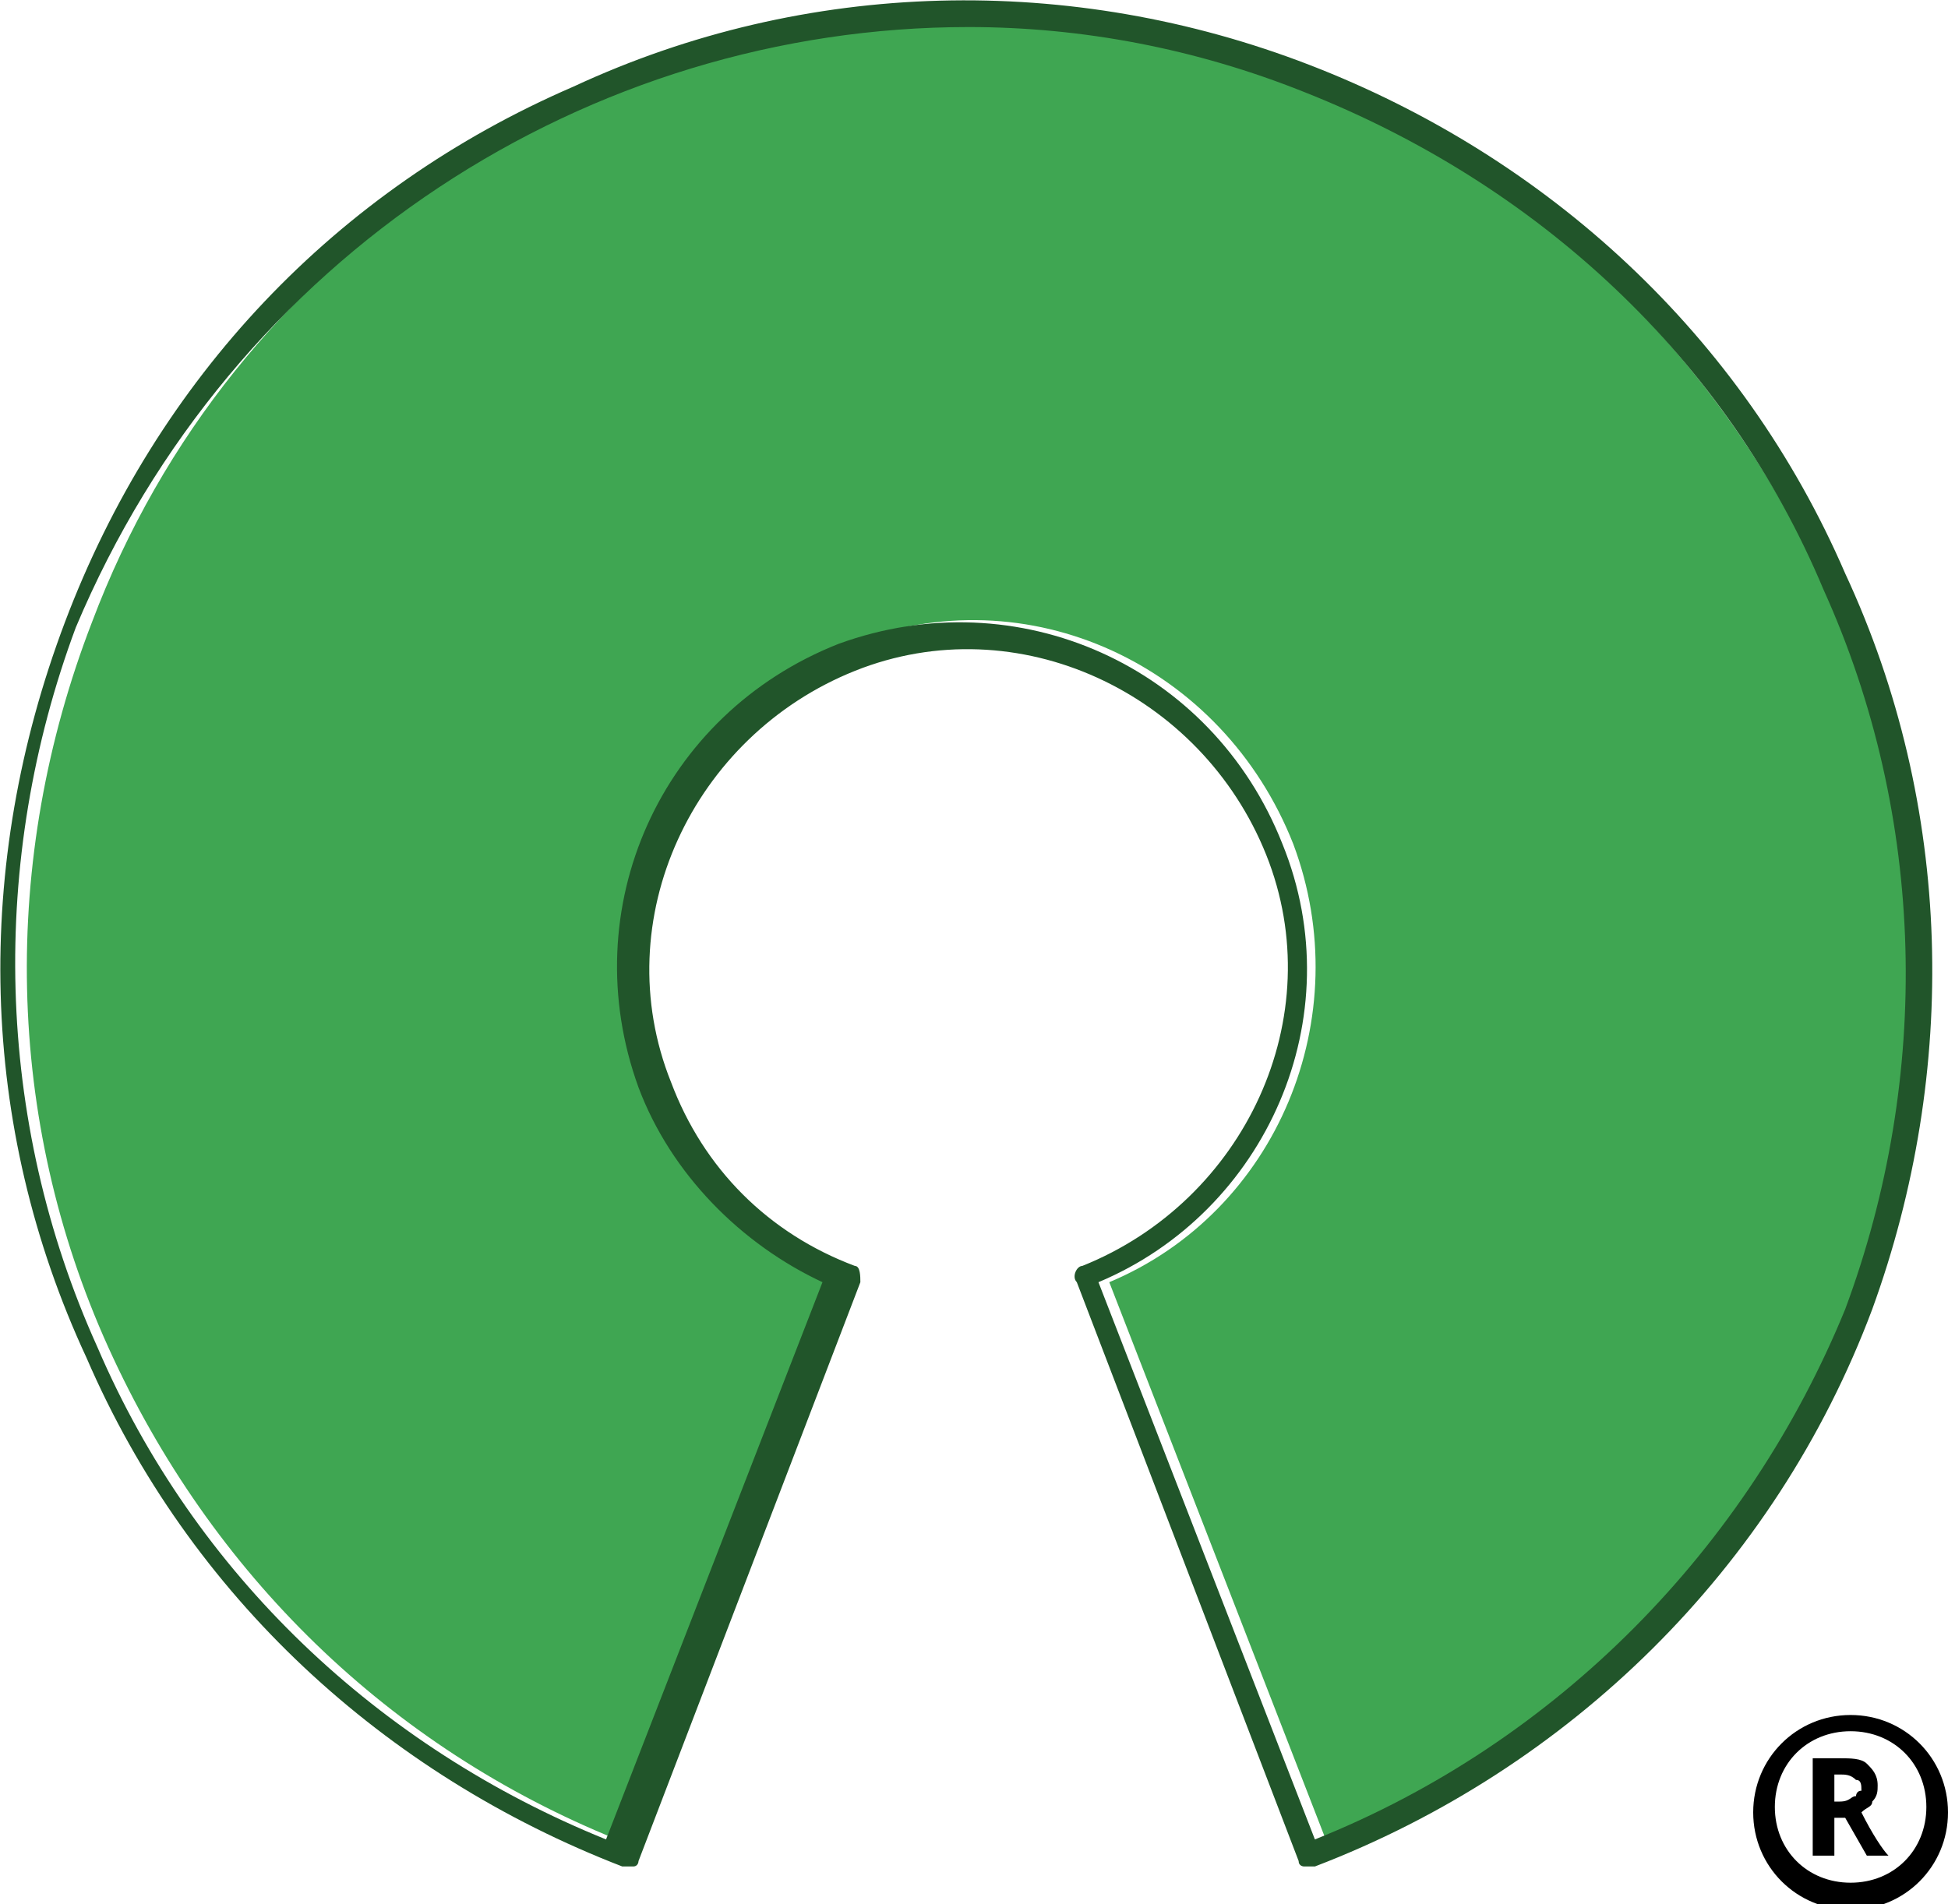 <?xml version="1.0" encoding="utf-8"?>
<svg version="1.1" id="Layer_1" xmlns="http://www.w3.org/2000/svg" xmlns:xlink="http://www.w3.org/1999/xlink" x="0px" y="0px"
	 width="36px" height="35.2px" viewBox="0 0 36 35.2" style="enable-background:new 0 0 36 35.2;" xml:space="preserve">
<style type="text/css">
	.st0{fill:#3FA652;}
	.st1{fill:#21552A;}
</style>
<g>
	<path class="st0" d="M33.7,10.8c-1.9-4.2-5.3-7.5-9.6-9.2c-2-0.8-4.1-1.2-6.2-1.2c-7,0-13.6,4.2-16.2,11.1C0,15.9,0.1,20.7,2,24.9
		c1.9,4.2,5.2,7.4,9.4,9.1l4-10.3c-1.6-0.7-2.8-2-3.4-3.6c-1.3-3.3,0.4-6.9,3.7-8.2s6.9,0.4,8.2,3.7c1.2,3.2-0.3,6.8-3.4,8.1l4,10.3
		c4.5-1.8,8-5.4,9.8-9.9C35.7,19.7,35.6,15,33.7,10.8z"/>
	<path class="st1" d="M34.1,10.6c-1.9-4.4-5.5-7.7-9.9-9.4c-4.4-1.7-9.3-1.6-13.6,0.4C6.2,3.5,2.9,7,1.2,11.5s-1.6,9.3,0.4,13.6
		c1.9,4.4,5.5,7.7,9.9,9.4c0.1,0,0.1,0,0.2,0c0.1,0,0.1-0.1,0.1-0.1l4.1-10.7c0-0.1,0-0.3-0.1-0.3c-1.6-0.6-2.8-1.8-3.4-3.4
		c-1.2-3,0.4-6.4,3.4-7.6s6.4,0.4,7.6,3.4s-0.4,6.4-3.4,7.6c-0.1,0-0.2,0.2-0.1,0.3l4.1,10.7c0,0.1,0.1,0.1,0.1,0.1c0,0,0.1,0,0.1,0
		c0,0,0.1,0,0.1,0c4.7-1.8,8.5-5.5,10.3-10.3C36.2,19.8,36.1,14.9,34.1,10.6z M24.3,34l-4-10.3c3.1-1.3,4.7-4.9,3.4-8.1
		c-1.3-3.3-4.9-4.9-8.2-3.7c-3.3,1.3-4.9,4.9-3.7,8.2c0.6,1.6,1.9,2.9,3.4,3.6l-4,10.3c-4.2-1.7-7.6-4.9-9.4-9.1
		c-1.9-4.2-2-9-0.4-13.3C4.3,4.7,10.9,0.5,17.9,0.5c2.1,0,4.2,0.4,6.2,1.2c4.3,1.7,7.8,4.9,9.6,9.2c1.9,4.2,2,9,0.4,13.3
		C32.3,28.6,28.8,32.2,24.3,34z"/>
	<path d="M34.2,31.7c-1,0-1.8,0.8-1.8,1.8s0.8,1.8,1.8,1.8c1,0,1.8-0.8,1.8-1.8S35.2,31.7,34.2,31.7z M34.2,34.8
		c-0.8,0-1.4-0.6-1.4-1.4c0-0.8,0.6-1.4,1.4-1.4c0.8,0,1.4,0.6,1.4,1.4C35.6,34.2,35,34.8,34.2,34.8z"/>
	<path d="M34.6,33.3c0.1-0.1,0.1-0.2,0.1-0.3c0-0.2-0.1-0.3-0.2-0.4c-0.1-0.1-0.3-0.1-0.5-0.1h-0.5v1.8h0.4v-0.7h0.2l0.4,0.7h0.4
		c-0.1-0.1-0.3-0.4-0.5-0.8C34.5,33.4,34.6,33.4,34.6,33.3z M34.3,33.2c-0.1,0-0.1,0.1-0.3,0.1h-0.1v-0.5H34c0.1,0,0.2,0,0.3,0.1
		c0.1,0,0.1,0.1,0.1,0.2C34.3,33.1,34.3,33.2,34.3,33.2z"/>
</g>
</svg>
